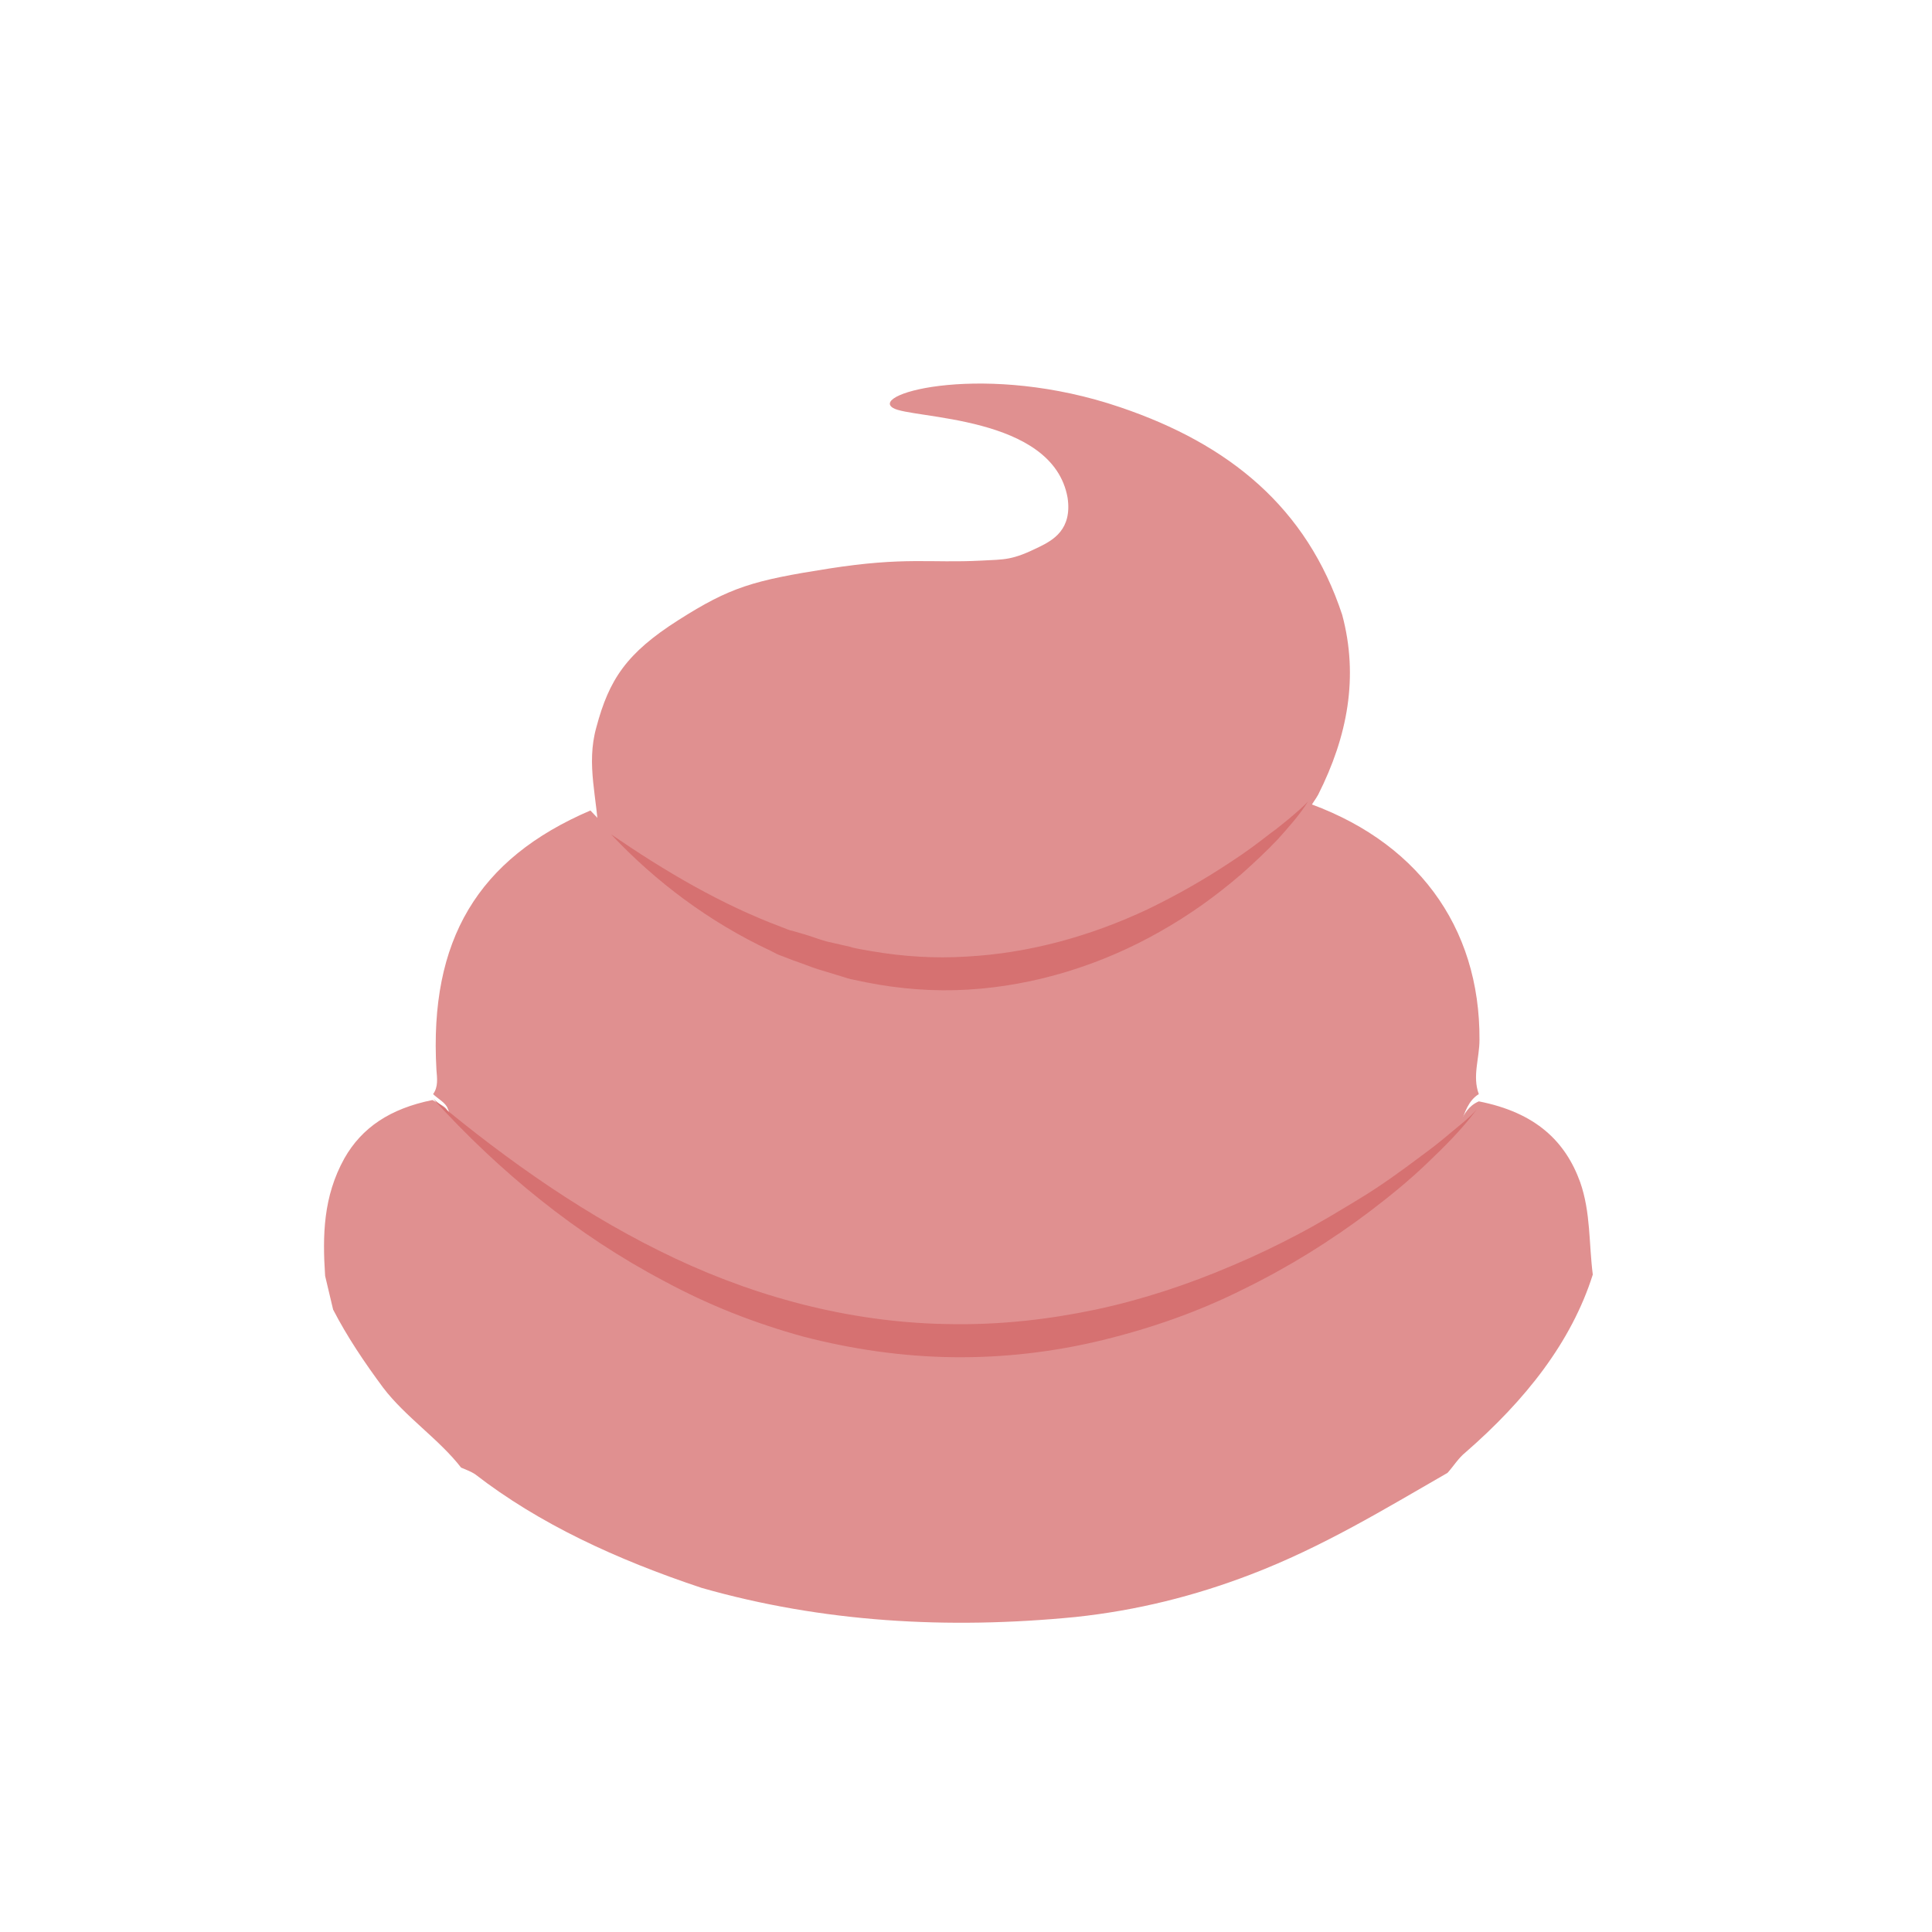 <svg width="131" height="131" viewBox="0 0 131 131" fill="none" xmlns="http://www.w3.org/2000/svg">
<g clip-path="url(#clip0)">
<path d="M47.579 107.669C55.758 110 64.254 110.493 72.931 109.641C77.134 109.193 81.02 108.207 84.771 106.773C89.697 104.89 93.855 102.335 98.148 99.87C98.555 99.421 98.871 98.884 99.368 98.48C103.436 94.939 106.554 90.995 108 86.423C107.729 84.316 107.864 82.209 107.141 80.147C106.147 77.413 104.159 75.441 100.272 74.679C99.549 74.993 99.323 75.53 99.007 76.023C97.335 78.623 94.216 80.192 90.918 81.402C85.54 83.419 79.71 84.45 73.609 84.854C62.447 85.616 51.465 85.302 40.981 82.12C36.461 80.73 32.258 78.892 30.315 75.261C30.18 74.993 29.683 74.813 29.321 74.589C26.429 75.172 24.531 76.472 23.356 78.534C21.91 81.133 21.864 83.778 22.045 86.512C22.226 87.274 22.407 88.036 22.587 88.798C23.537 90.636 24.712 92.384 25.977 94.088C27.468 96.06 29.773 97.584 31.264 99.511C31.581 99.646 31.942 99.78 32.213 99.959C36.552 103.321 41.794 105.742 47.579 107.669Z" fill="#E09090"/>
<path d="M91.008 41.688C88.613 34.427 83.371 30.124 75.959 27.614C66.876 24.521 58.922 26.672 60.549 27.659C61.769 28.421 71.395 28.107 72.389 33.755C72.705 35.906 71.395 36.623 70.491 37.072C68.593 38.013 68.141 37.923 66.514 38.013C63.079 38.192 61.362 37.744 56.21 38.551C51.058 39.358 49.522 39.806 45.997 42.047C42.472 44.288 41.297 46.081 40.438 49.308C39.715 51.863 40.529 54.194 40.574 56.615C42.472 58.408 44.008 60.559 46.223 61.994C52.188 65.849 58.967 67.417 65.972 67.148C72.208 66.879 78.128 65.266 83.19 61.321C85.269 59.752 86.353 57.332 88.703 56.077C88.296 55.18 89.019 54.553 89.381 53.88C91.369 49.936 92.138 45.902 91.008 41.688Z" fill="#E09090"/>
<path d="M100.272 74.186C99.82 72.975 100.317 71.765 100.317 70.51C100.363 62.8 96.024 56.884 88.206 54.284C85.901 55.718 84.771 58.408 82.738 60.201C77.676 64.638 71.756 66.476 65.52 66.79C58.47 67.104 51.736 65.355 45.726 61.008C43.466 59.394 41.975 56.928 40.032 54.956C32.394 58.228 29.095 63.742 29.592 72.527C29.637 73.11 29.728 73.693 29.366 74.186C29.683 74.499 30.225 74.769 30.36 75.172C32.304 80.551 36.507 83.285 41.026 85.302C51.51 90.009 62.492 90.502 73.654 89.336C79.755 88.709 85.54 87.14 90.963 84.137C94.262 82.344 97.335 79.968 99.052 76.158C99.323 75.441 99.549 74.634 100.272 74.186Z" fill="#E09090"/>
<path d="M41.432 56.57C45.093 59.08 48.889 61.321 52.956 62.845C53.227 62.935 53.453 63.069 53.725 63.114L54.493 63.338C54.99 63.473 55.532 63.697 56.029 63.831L57.611 64.19C57.882 64.28 58.153 64.325 58.379 64.369L59.148 64.504C61.272 64.862 63.396 64.997 65.52 64.862C69.768 64.638 73.971 63.473 77.857 61.635C79.8 60.694 81.698 59.618 83.506 58.408C84.41 57.825 85.314 57.153 86.172 56.48C86.624 56.166 87.031 55.808 87.483 55.449C87.89 55.091 88.342 54.732 88.703 54.329C88.116 55.27 87.347 56.122 86.624 56.928C85.856 57.735 85.043 58.497 84.184 59.259C82.467 60.739 80.659 62.038 78.671 63.159C74.739 65.4 70.22 66.835 65.61 67.103C63.305 67.238 61.001 67.059 58.741 66.611L57.882 66.431C57.611 66.386 57.34 66.297 57.069 66.207L55.442 65.714C54.9 65.535 54.357 65.311 53.815 65.131L53.002 64.817C52.73 64.728 52.505 64.593 52.233 64.459C48.121 62.532 44.46 59.797 41.432 56.57Z" fill="#D67171"/>
<path d="M29.366 74.499C34.473 78.758 39.896 82.568 45.816 85.347C51.736 88.126 58.153 89.74 64.616 89.784C67.87 89.829 71.078 89.471 74.287 88.798C77.45 88.126 80.569 87.095 83.596 85.795C85.088 85.168 86.579 84.45 88.025 83.688C89.471 82.926 90.872 82.075 92.273 81.223C93.674 80.371 95.03 79.385 96.341 78.399C97.018 77.906 97.651 77.413 98.284 76.875C98.916 76.337 99.594 75.844 100.137 75.217C99.142 76.561 97.967 77.727 96.747 78.892C95.527 80.058 94.262 81.089 92.906 82.12C90.24 84.137 87.347 85.93 84.32 87.409C81.292 88.933 78.083 90.053 74.784 90.86C71.485 91.667 68.05 92.07 64.616 92.026C61.181 91.981 57.792 91.488 54.493 90.636C52.866 90.188 51.239 89.65 49.657 89.022C48.076 88.395 46.539 87.678 45.048 86.871C39.083 83.733 33.84 79.43 29.366 74.499Z" fill="#D67171"/>
</g>
<defs>
<clipPath id="clip0">
<rect width="86" height="84" fill="white" transform="translate(22 26)"/>
</clipPath>
</defs>
</svg>

